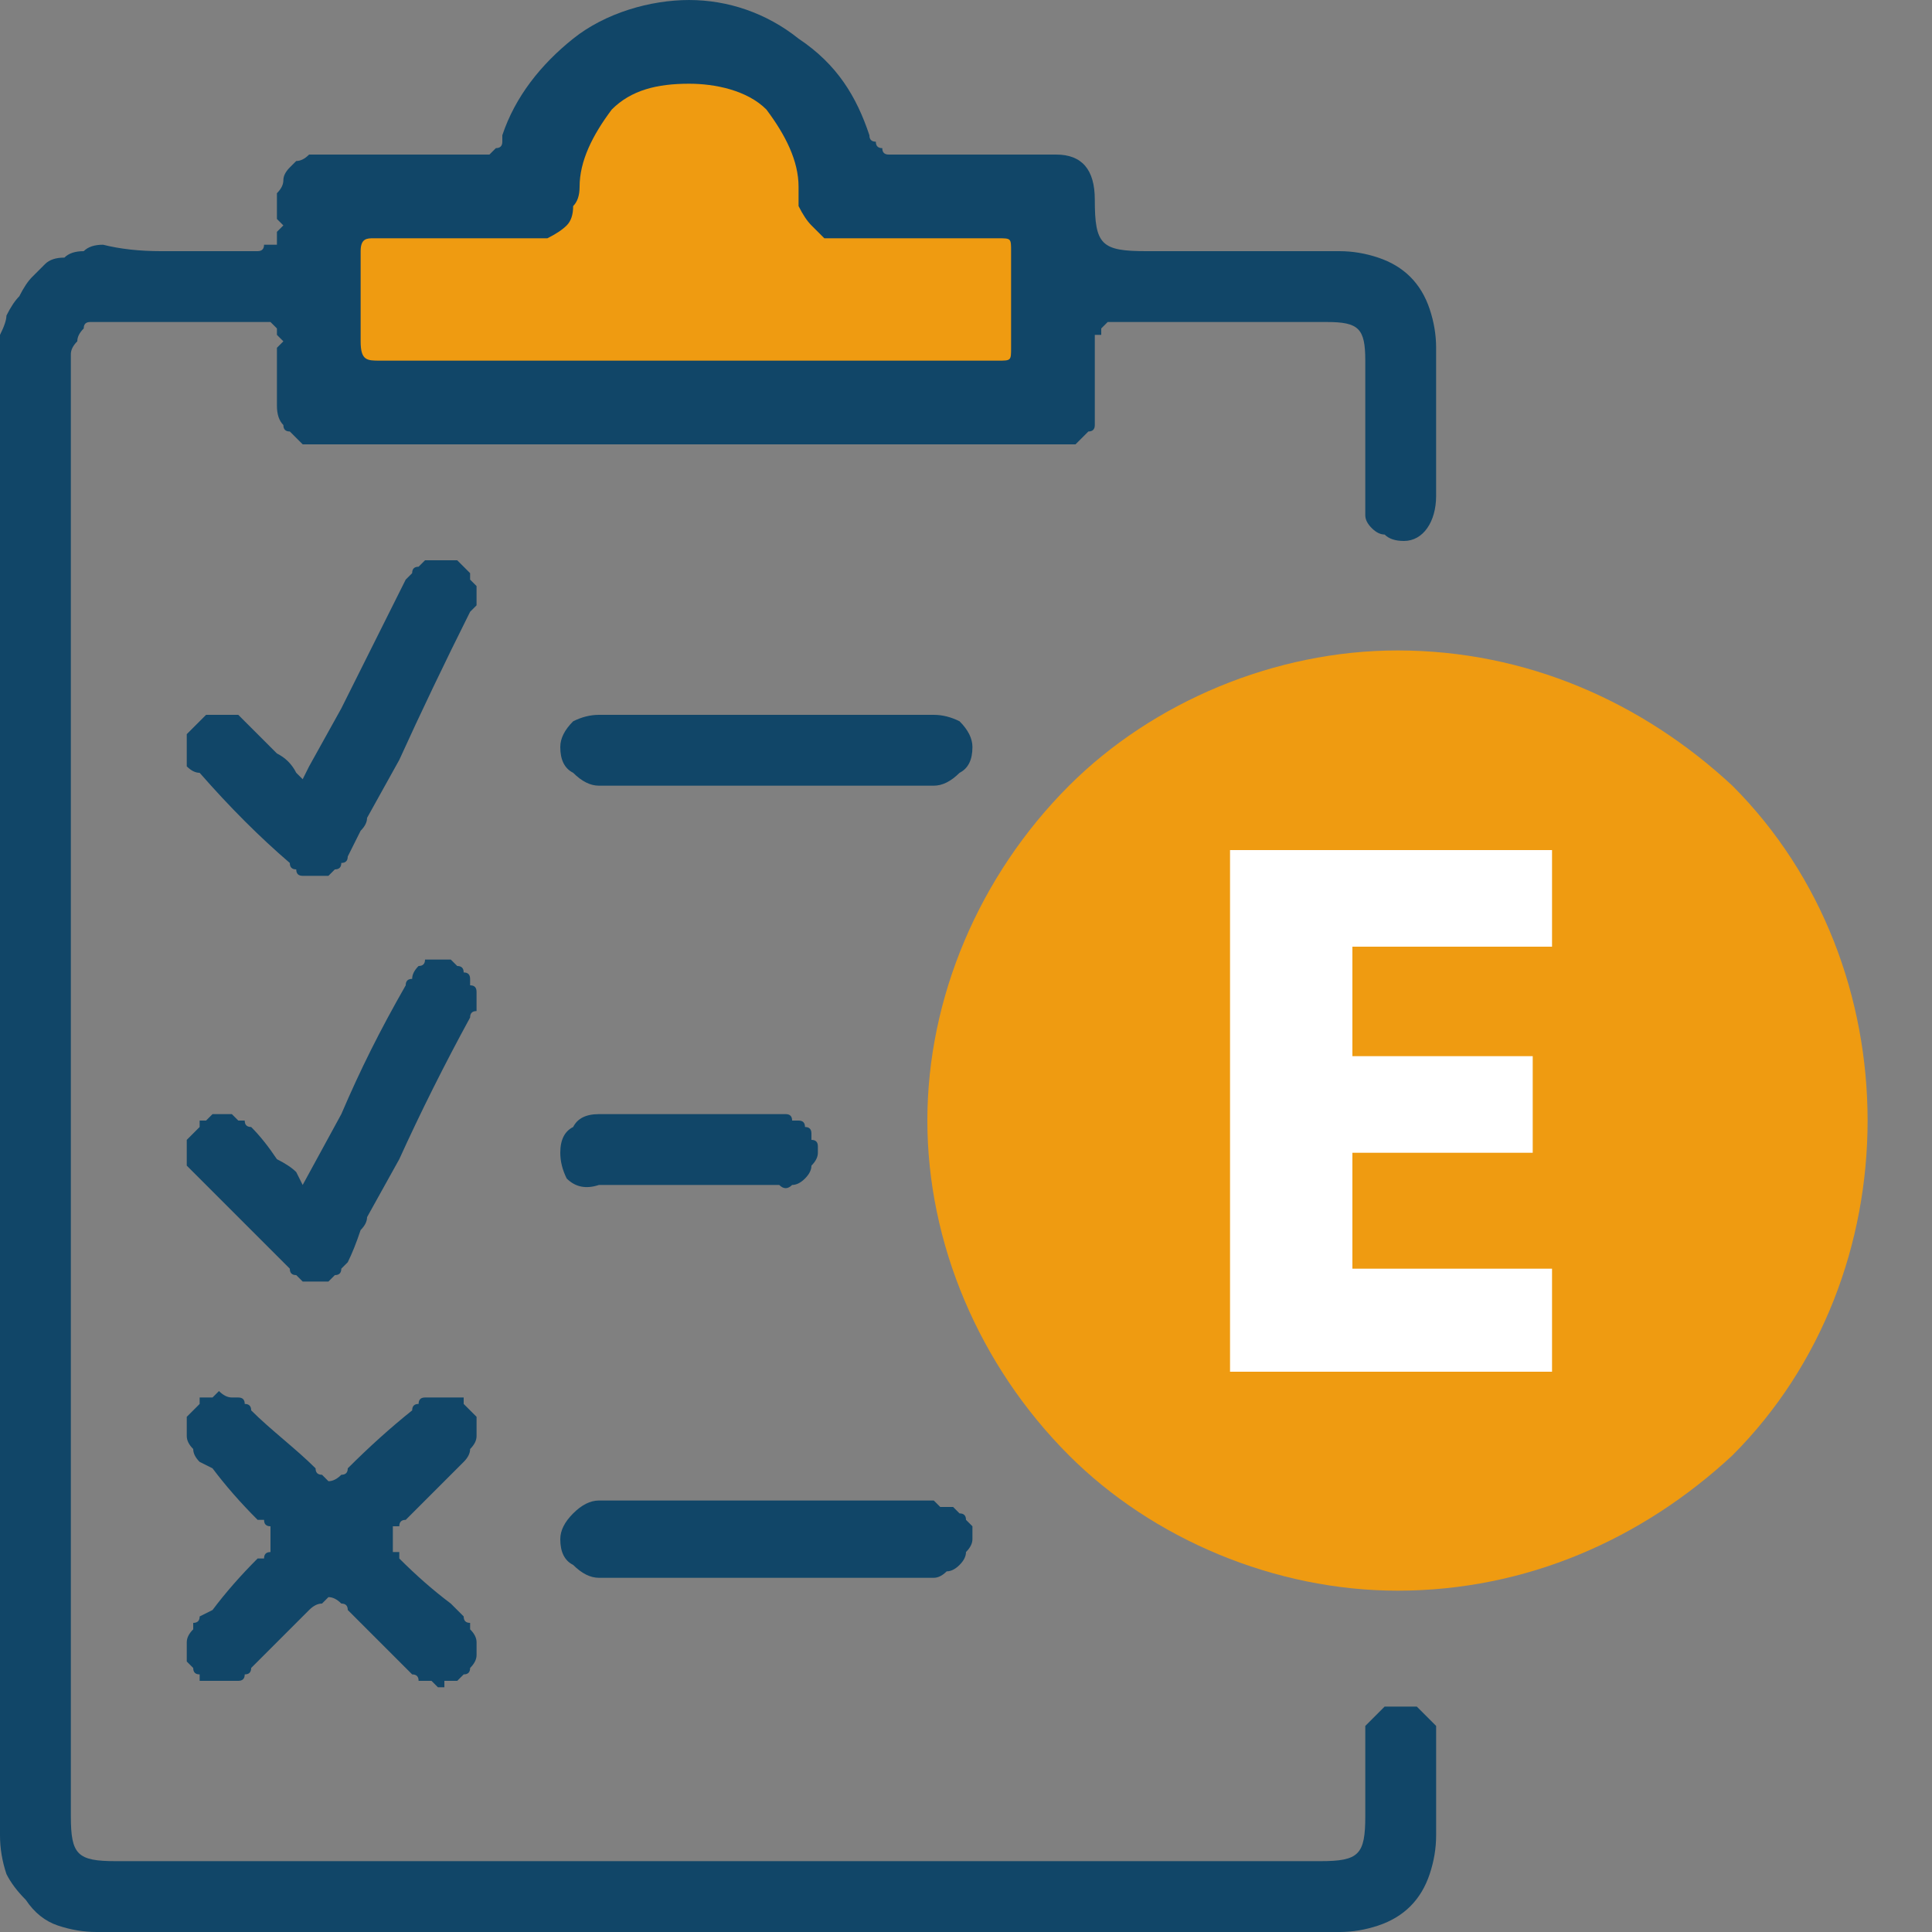 <svg height="30" viewBox="0 0 30 30" width="30" xmlns="http://www.w3.org/2000/svg"><rect x="0" y="0" width="30" height="30" fill="#808080" stroke="none"/><path d="m21.7 24.7c-1.9 0-3.8-.8-5.1-2.1-1.4-1.4-2.2-3.3-2.2-5.2s.8-3.8 2.2-5.2c1.3-1.3 3.2-2.1 5.1-2.1 2 0 3.8.8 5.2 2.1 1.4 1.4 2.1 3.3 2.1 5.2s-.7 3.8-2.1 5.2c-1.4 1.3-3.2 2.1-5.2 2.1z" fill="#ef9b11"/><g fill="#114668"><path d="m5.6 3.9c0-.2.1-.2.2-.2q1.2 0 2.4 0 .2 0 .3-.1.2 0 .3-.1.1-.1.1-.3.1-.1.1-.3c0-.4.2-.8.5-1.2.3-.3.7-.4 1.2-.4.4 0 .9.1 1.2.4.3.4.5.8.5 1.2q0 .2 0 .3.1.2.2.3.1.1.2.1.2.1.4.1 1.1 0 2.3 0c.2 0 .2 0 .2.2q0 .8 0 1.5c0 .2 0 .2-.2.2q-2.4 0-4.8 0-2.4 0-4.8 0c-.2 0-.3 0-.3-.3q0-.7 0-1.4z"/><path d="m11.2 30q-4.9 0-9.7 0-.3 0-.6-.1-.3-.1-.5-.4-.2-.2-.3-.4-.1-.3-.1-.6 0-4.1 0-8.3v-3.3q0-1.5 0-3.1c0-2.7 0-5.5 0-8.3q0-.2 0-.3.1-.2.1-.3.1-.2.2-.3.1-.2.2-.3.1-.1.2-.2.1-.1.3-.1.1-.1.3-.1.1-.1.3-.1.4.1.9.1.3 0 .5 0 .3 0 .6 0h.3.1q0 0 0 0 .1 0 .1-.1.1 0 .1 0 0 0 .1 0 0-.1 0-.1 0 0 0-.1 0 0 .1-.1 0 0-.1-.1 0-.1 0-.2 0-.1 0-.2.1-.1.1-.2 0-.1.1-.2.1-.1.1-.1.1 0 .2-.1.1 0 .2 0 .1 0 .2 0 .1 0 .2 0 .3 0 .7 0 .3 0 .5 0 .3 0 .5 0h.3q.1 0 .2 0 0 0 .1-.1.1 0 .1-.1 0 0 0-.1c.2-.6.6-1.1 1.1-1.5s1.2-.6 1.8-.6 1.2.2 1.7.6c.6.4.9.9 1.1 1.5q0 .1.1.1 0 .1.1.1 0 .1.1.1.1 0 .2 0 .6 0 1.2 0h1.2q.6 0 .6.7c0 .7.1.8.8.8h1.8 1.2q.3 0 .6.1.3.1.5.3.2.2.3.5.1.3.1.6v2.3c0 .4-.2.7-.5.7q-.2 0-.3-.1-.1 0-.2-.1-.1-.1-.1-.2 0-.2 0-.3 0-.6 0-1.1 0-.5 0-1c0-.5-.1-.6-.6-.6h-1.6c-.5 0-1 0-1.6 0q0 0-.1 0 0 0-.1 0 0 0 0 0-.1.1-.1.1 0 0 0 .1-.1 0-.1 0 0 .1 0 .1 0 .1 0 .1 0 .4 0 .9 0 .1 0 .3 0 .1-.1.1-.1.1-.2.2-.1 0-.2 0h-5.8-5.8q-.1 0-.2 0-.1-.1-.2-.2-.1 0-.1-.1-.1-.1-.1-.3 0-.5 0-.9.1-.1.1-.1-.1-.1-.1-.1 0 0 0-.1 0 0 0 0-.1-.1-.1-.1 0 0-.1 0 0 0 0 0-.1 0-.1 0-.5 0-1.2 0h-.9-.3q-.1 0-.2 0-.1 0-.1.1-.1.1-.1.2-.1.1-.1.2 0 0 0 .1v22.6c0 .6.1.7.7.7h18.7c.6 0 .7-.1.7-.7q0-.2 0-.4 0-.4 0-.7 0-.1 0-.3.1-.1.1-.1.1-.1.2-.2.1 0 .2 0h.1q.1 0 .2 0 .1.1.2.2 0 0 .1.1 0 .2 0 .3 0 .8 0 1.4 0 .3-.1.6-.1.3-.3.5-.2.2-.5.3-.3.1-.6.1z"/><path d="m6.8 26.2q0 0-.1-.1 0 0-.1 0 0 0-.1 0 0-.1-.1-.1c-.4-.4-.7-.7-1-1q0-.1-.1-.1-.1-.1-.2-.1 0 0-.1.1-.1 0-.2.1-.4.4-.8.8l-.1.1q0 .1-.1.1 0 .1-.1.1-.1 0-.1 0-.1 0-.2 0 0 0-.1 0 0 0-.1 0 0 0-.1 0 0-.1 0-.1-.1 0-.1-.1 0 0-.1-.1 0 0 0-.1 0 0 0-.1 0-.1 0-.1 0-.1.1-.2 0 0 0-.1.1 0 .1-.1l.2-.1q.3-.4.7-.8.1 0 .1 0 0-.1.1-.1 0-.1 0-.1 0-.1 0-.1 0 0 0-.1 0 0 0-.1-.1 0-.1-.1 0 0-.1 0-.4-.4-.7-.8l-.2-.1q-.1-.1-.1-.2-.1-.1-.1-.2 0-.2 0-.3.1-.1.2-.2 0 0 0-.1.1 0 .1 0 .1 0 .1 0 .1-.1.1-.1.1.1.2.1 0 0 .1 0 .1 0 .1.1.1 0 .1.1c.3.3.7.6 1 .9q0 .1.1.1.1.1.1.1.1 0 .2-.1.1 0 .1-.1.5-.5 1-.9 0-.1.1-.1 0-.1.1-.1.1 0 .1 0 .1 0 .2 0 0 0 .1 0 0 0 .1 0 0 0 .1 0 0 .1 0 .1.1.1.2.2 0 .1 0 .3 0 .1-.1.2 0 .1-.1.2c-.3.3-.6.6-.9.9q-.1 0-.1.1 0 0-.1 0 0 .1 0 .1 0 .1 0 .1 0 0 0 .1 0 0 0 .1.1 0 .1 0 0 .1 0 .1.4.4.8.7l.2.2q0 .1.1.1 0 .1 0 .1.1.1.1.2 0 0 0 .1 0 .1 0 .1 0 .1-.1.2 0 .1-.1.1-.1.1-.1.1-.1 0-.1 0 0 0-.1 0 0 0 0 .1-.1 0-.1 0z"/><path d="m4.9 19.9q0 0-.1 0-.1 0-.1 0-.1-.1-.1-.1-.1 0-.1-.1-.7-.7-1.4-1.4-.1-.1-.2-.2 0-.1 0-.2 0-.1 0-.2.1-.1.2-.2 0-.1 0-.1.1 0 .1 0 .1-.1.1-.1.1 0 .2 0 0 0 .1 0 0 0 .1.1 0 0 .1 0 0 .1.1.1.2.2.4.5.2.1.3.2l.1.2.6-1.1c.3-.7.6-1.3 1-2q0-.1.1-.1 0-.1.1-.2.1 0 .1-.1.1 0 .2 0 0 0 .1 0 0 0 0 0 0 0 .1 0 0 0 0 0 .1.1.1.1.1 0 .1.1.1 0 .1.1 0 0 0 .1.1 0 .1.1 0 .1 0 .1 0 .1 0 .2-.1 0-.1.1-.6 1.1-1.1 2.2l-.5.9q0 .1-.1.2-.1.3-.2.5 0 0-.1.1 0 .1-.1.1-.1.1-.1.1-.1 0-.2 0z"/><path d="m4.9 13.6q0 0-.1 0-.1 0-.1 0-.1 0-.1-.1-.1 0-.1-.1-.7-.6-1.4-1.4-.1 0-.2-.1 0-.1 0-.3 0-.1 0-.2.1-.1.2-.2 0 0 0 0 .1-.1.1-.1.1 0 .1 0 .1 0 .1 0 .1 0 .2 0 0 0 .1 0 0 0 .1.1 0 0 .1.1.2.2.4.4.2.1.3.3l.1.1.1-.2.5-.9q.5-1 1-2 0 0 .1-.1 0-.1.1-.1.1-.1.1-.1.1 0 .2 0 0 0 .1 0 0 0 0 0 0 0 .1 0 0 0 0 0 .1 0 .1 0 .1.1.1.1.1.1.1.1 0 0 0 .1.1.1.1.1 0 .1 0 .2 0 0 0 .1-.1.1-.1.1-.6 1.2-1.1 2.3l-.5.9q0 .1-.1.2-.1.2-.2.4 0 .1-.1.1 0 .1-.1.1-.1.1-.1.1-.1 0-.2 0z"/><path d="m11.9 12.2h-2.6q-.2 0-.4-.2-.2-.1-.2-.4 0-.2.2-.4.2-.1.4-.1h5.2q.2 0 .4.1.2.2.2.4 0 .3-.2.4-.2.2-.4.2z"/><path d="m11.9 24.5h-2.6q-.2 0-.4-.2-.2-.1-.2-.4 0-.2.2-.4.2-.2.4-.2h5.2q0 0 .1.1.1 0 .1 0 .1 0 .1 0 .1.1.1.1.1 0 .1.1 0 0 .1.1 0 0 0 .1 0 0 0 .1 0 .1-.1.2 0 .1-.1.2-.1.1-.2.1-.1.1-.2.1z"/><path d="m10.7 18.4h-.9-.5q-.3.1-.5-.1-.1-.2-.1-.4 0-.3.2-.4.1-.2.4-.2h1.5 1.3q.1 0 .1 0 .1 0 .1.1.1 0 .1 0 .1 0 .1.1.1 0 .1.1 0 0 0 .1.1 0 .1.1 0 0 0 .1 0 .1-.1.2 0 .1-.1.2-.1.1-.2.1-.1.1-.2 0h-.6z"/></g><path d="m15.7 5.4c0 .2 0 .2-.2.2q-2.4 0-4.8 0-2.4 0-4.8 0c-.2 0-.3 0-.3-.3q0-.7 0-1.4c0-.2.1-.2.2-.2q1.2 0 2.4 0 .2 0 .3 0 .2-.1.3-.2.1-.1.1-.3.1-.1.1-.3c0-.4.2-.8.5-1.2.3-.3.7-.4 1.2-.4.4 0 .9.1 1.2.4.3.4.5.8.5 1.2q0 .2 0 .3.1.2.2.3.1.1.2.2.2 0 .3 0 1.2 0 2.4 0c.2 0 .2 0 .2.2q0 .8 0 1.5z" fill="#ef9b11"/><path d="m21 14.7v1.7h2.8v1.5h-2.8v1.8h3.1v1.6h-5v-8.1h5v1.5z" fill="#fff"/></svg>